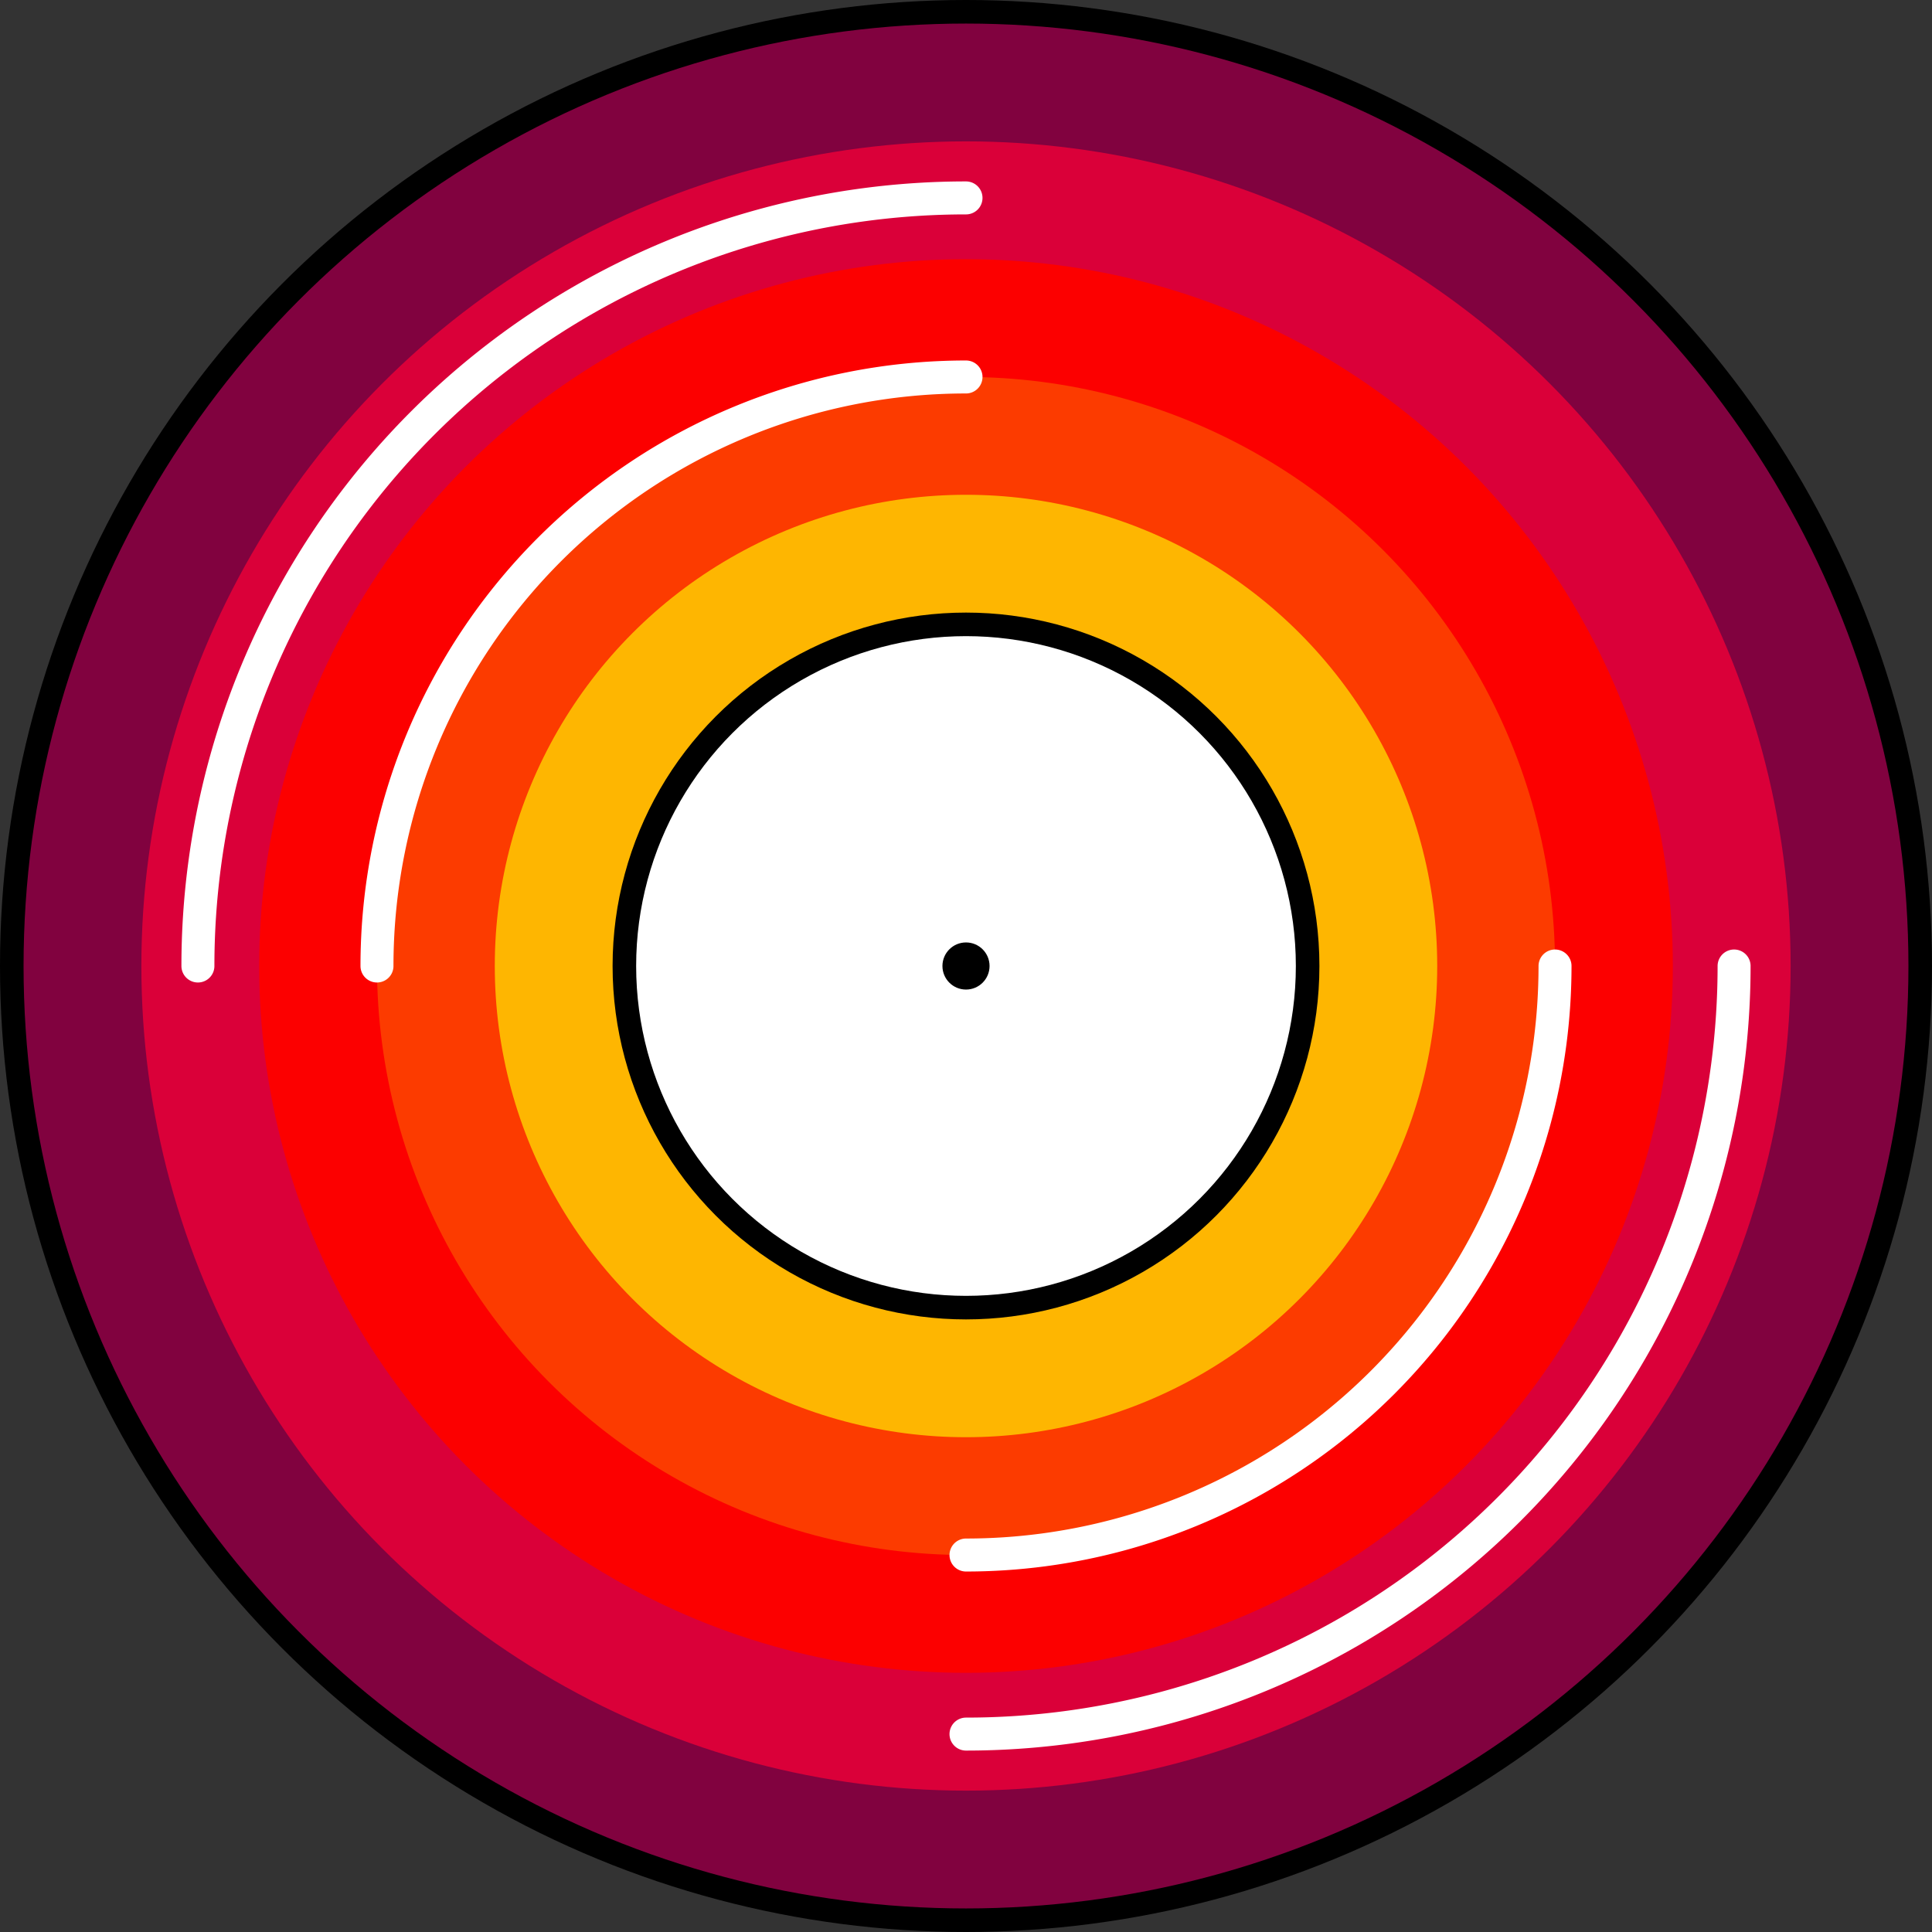 <?xml version="1.0"?>
<svg width="410" height="410" xmlns="http://www.w3.org/2000/svg" xmlns:svg="http://www.w3.org/2000/svg">
 <rect width="100%" height="100%" fill="#333333" stroke="none"/>
 <!-- Created with SVG-edit - https://github.com/SVG-Edit/svgedit-->
 <g class="layer">
  <title>Layer 1</title>
  <ellipse cx="205" cy="205" fill="#000000" id="svg_1" rx="205" ry="205" stroke="#000000" stroke-width="0"/>
  <ellipse cx="205" cy="205" fill="#81023f" id="svg_11" rx="200" ry="200" stroke="#000000" stroke-width="0"/>
  <ellipse cx="205" cy="205" fill="#da0039" id="svg_2" rx="175" ry="175" stroke="#000000" stroke-width="0"/>
  <ellipse cx="205" cy="205" fill="#fc0000" id="svg_3" rx="150" ry="150" stroke="#000000" stroke-width="0"/>
  <ellipse cx="205" cy="205" fill="#fc3b00" id="svg_4" rx="125" ry="125" stroke="#000000" stroke-width="0"/>
  <ellipse cx="205" cy="205" fill="#feb601" id="svg_5" rx="100" ry="100" stroke="#000000" stroke-width="0"/>
  <ellipse cx="205" cy="205" fill="#000000" id="svg_6" rx="75" ry="75" stroke="#000000" stroke-width="0"/>
  <ellipse cx="205" cy="205" fill="#ffffff" id="svg_7" rx="70" ry="70" stroke="#000000" stroke-width="0"/>
  <ellipse cx="205" cy="205" fill="#000000" id="svg_9" rx="5" ry="5" stroke="#000000" stroke-width="0"/>
 </g>
 <g class="layer">
  <title>Layer 2</title>
  <path d="m42,205a163,163 0 0 1 163,-163" fill-opacity="0" id="svg_8" stroke="#ffffff" stroke-linecap="round" stroke-width="7"/>
  <path d="m80,205a125,125 0 0 1 125,-125" fill-opacity="0" id="svg_10" stroke="#ffffff" stroke-linecap="round" stroke-width="7"/>
  <path d="m368,205a163,163 0 0 1 -163,163" fill-opacity="0" id="svg_12" stroke="#ffffff" stroke-linecap="round" stroke-width="7"/>
  <path d="m330,205a125,125 0 0 1 -125,125" fill-opacity="0" id="svg_13" stroke="#ffffff" stroke-linecap="round" stroke-width="7"/>
 </g>
</svg>